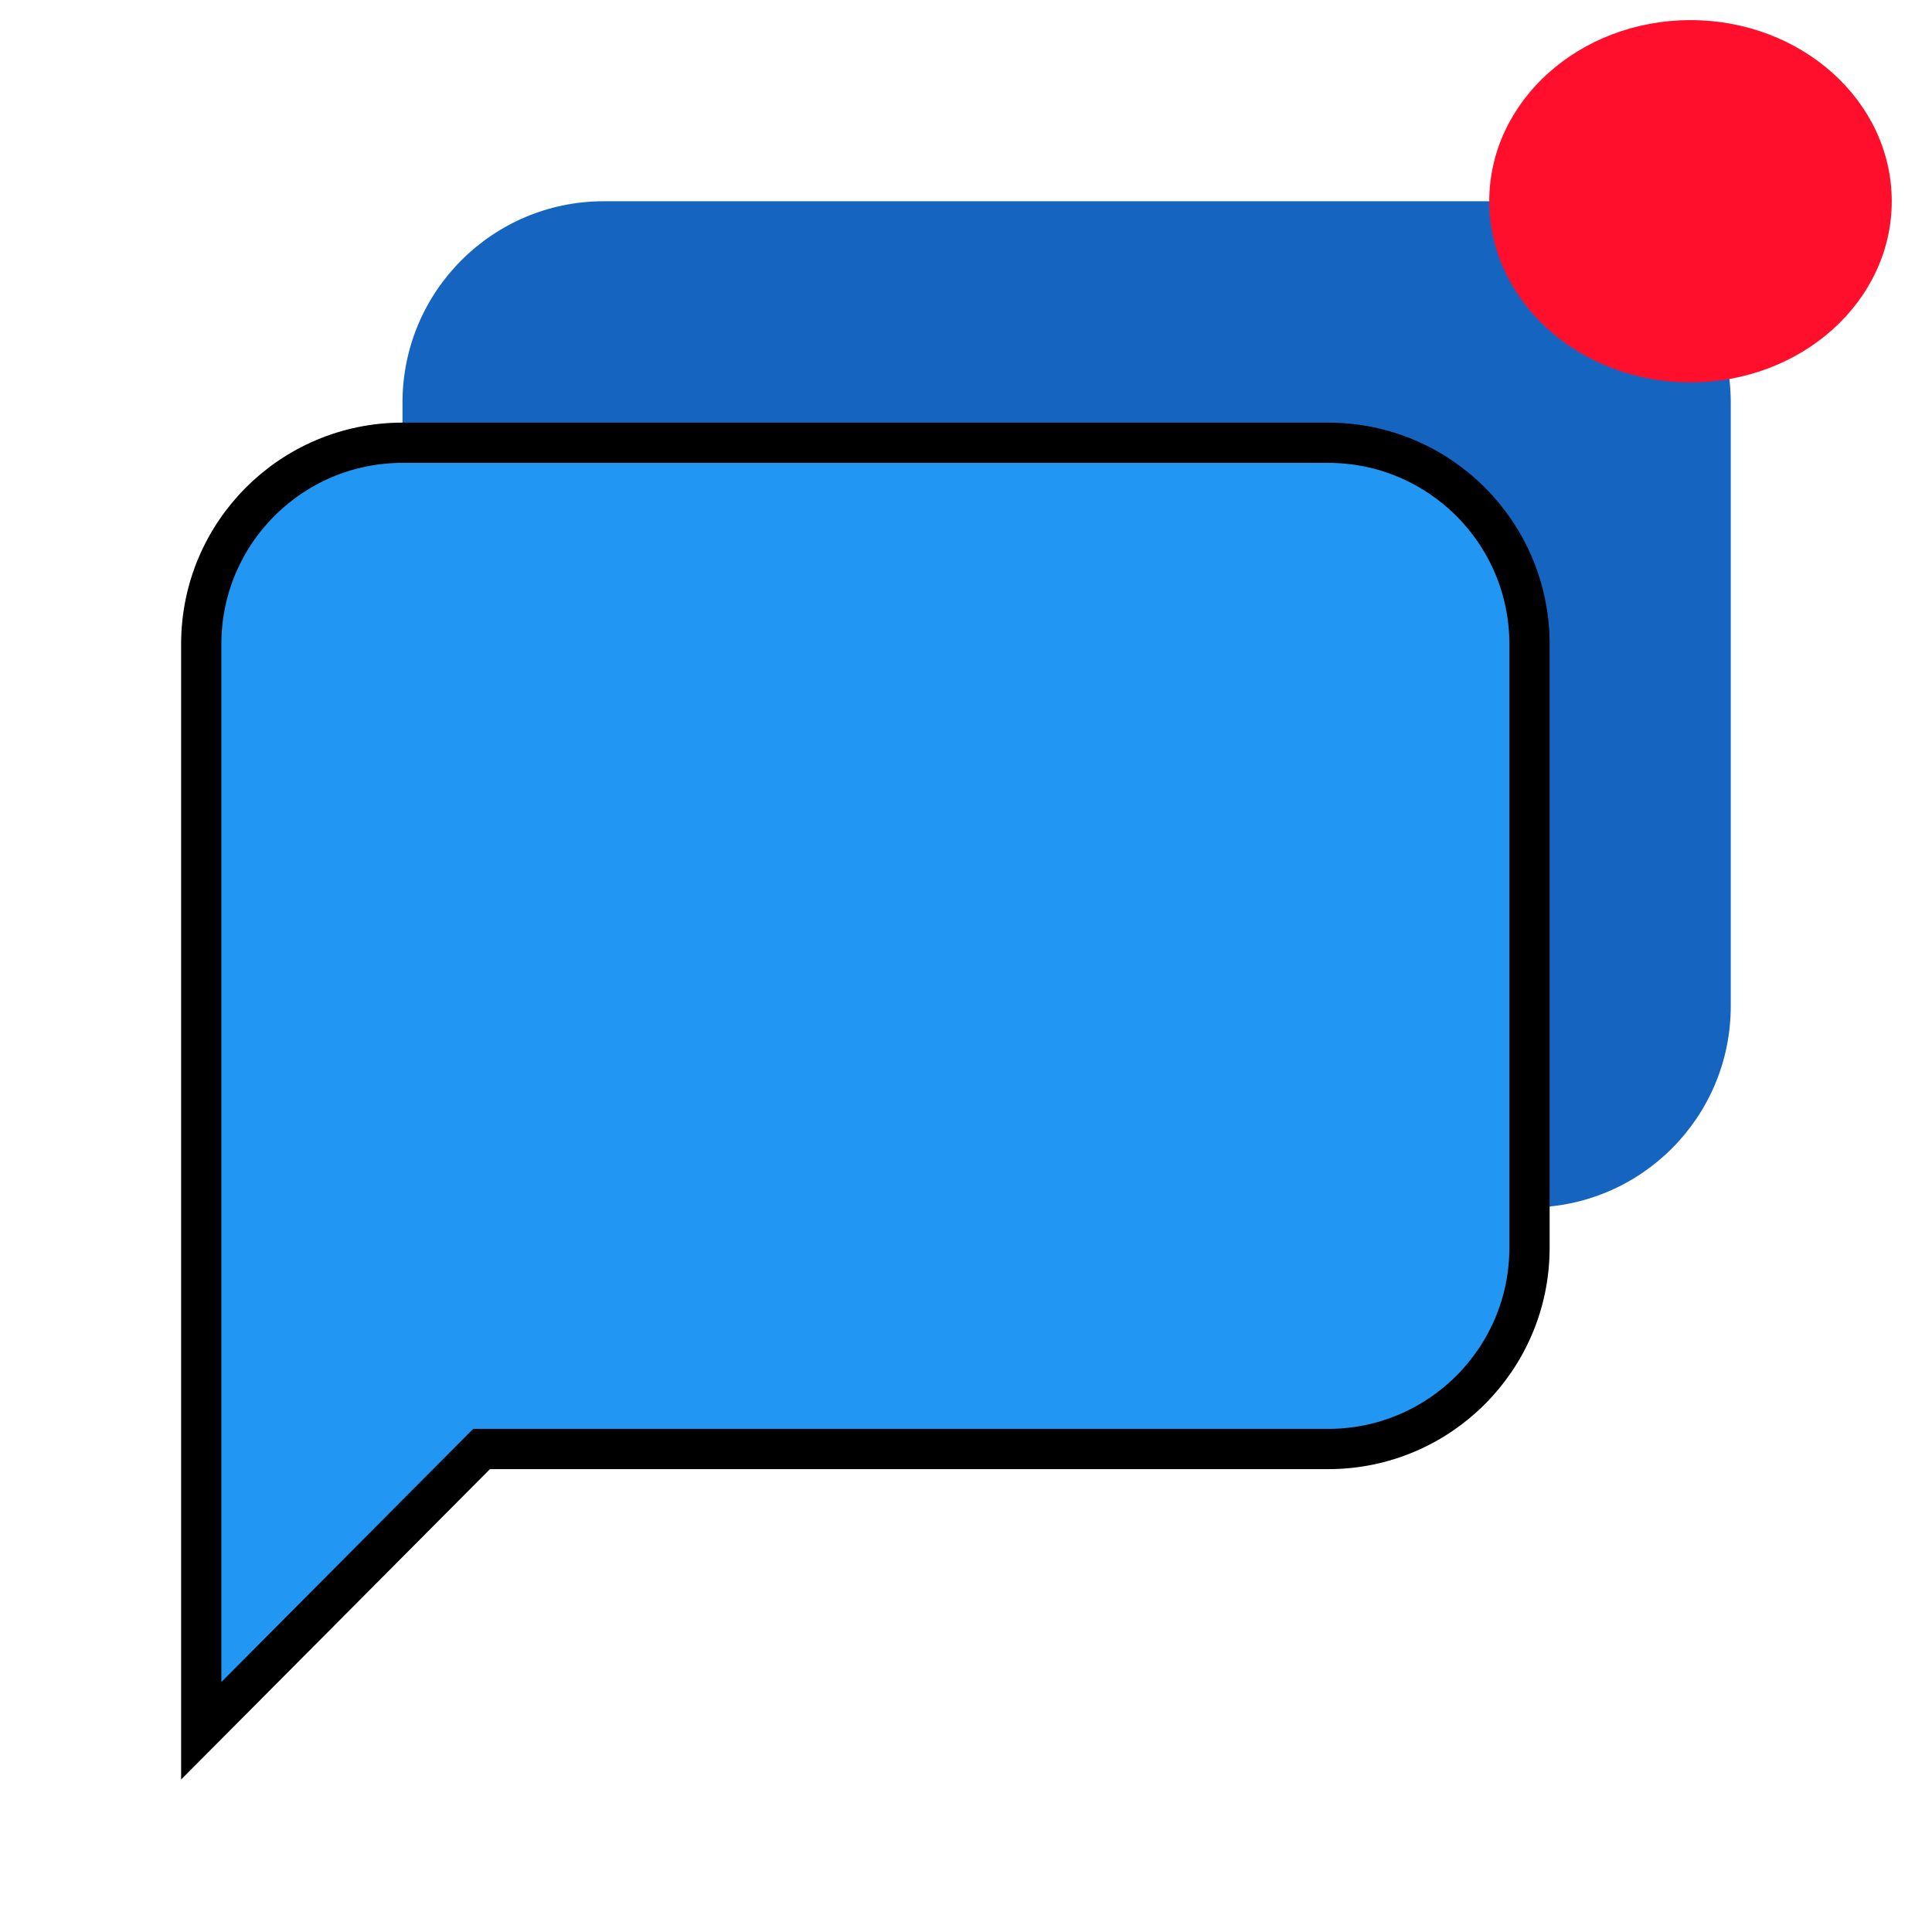 <svg width="48" height="48" xmlns="http://www.w3.org/2000/svg">

 <g>
  <title>background</title>
  <rect fill="none" id="canvas_background" height="602" width="802" y="-1" x="-1"/>
 </g>
 <g>
  <title>Layer 1</title>
  <path id="svg_1" d="m38,5l-23,0c-2.761,0 -5,2.239 -5,5l0,27l6.965,-7l21.035,0c2.761,0 5,-2.239 5,-5l0,-15c0,-2.761 -2.239,-5 -5,-5z" fill="#1565c0"/>
  <path style="vector-effect: non-scaling-stroke;" stroke="null" id="svg_2" d="m33,11l-23,0c-2.761,0 -5,2.239 -5,5l0,27l6.965,-7l21.035,0c2.761,0 5,-2.239 5,-5l0,-15c0,-2.761 -2.239,-5 -5,-5z" fill="#2196f3"/>
  <ellipse ry="4.5" rx="5" id="svg_3" cy="5" cx="42" stroke-width="0" stroke="#000" fill="#ff0f2b"/>
 </g>
</svg>